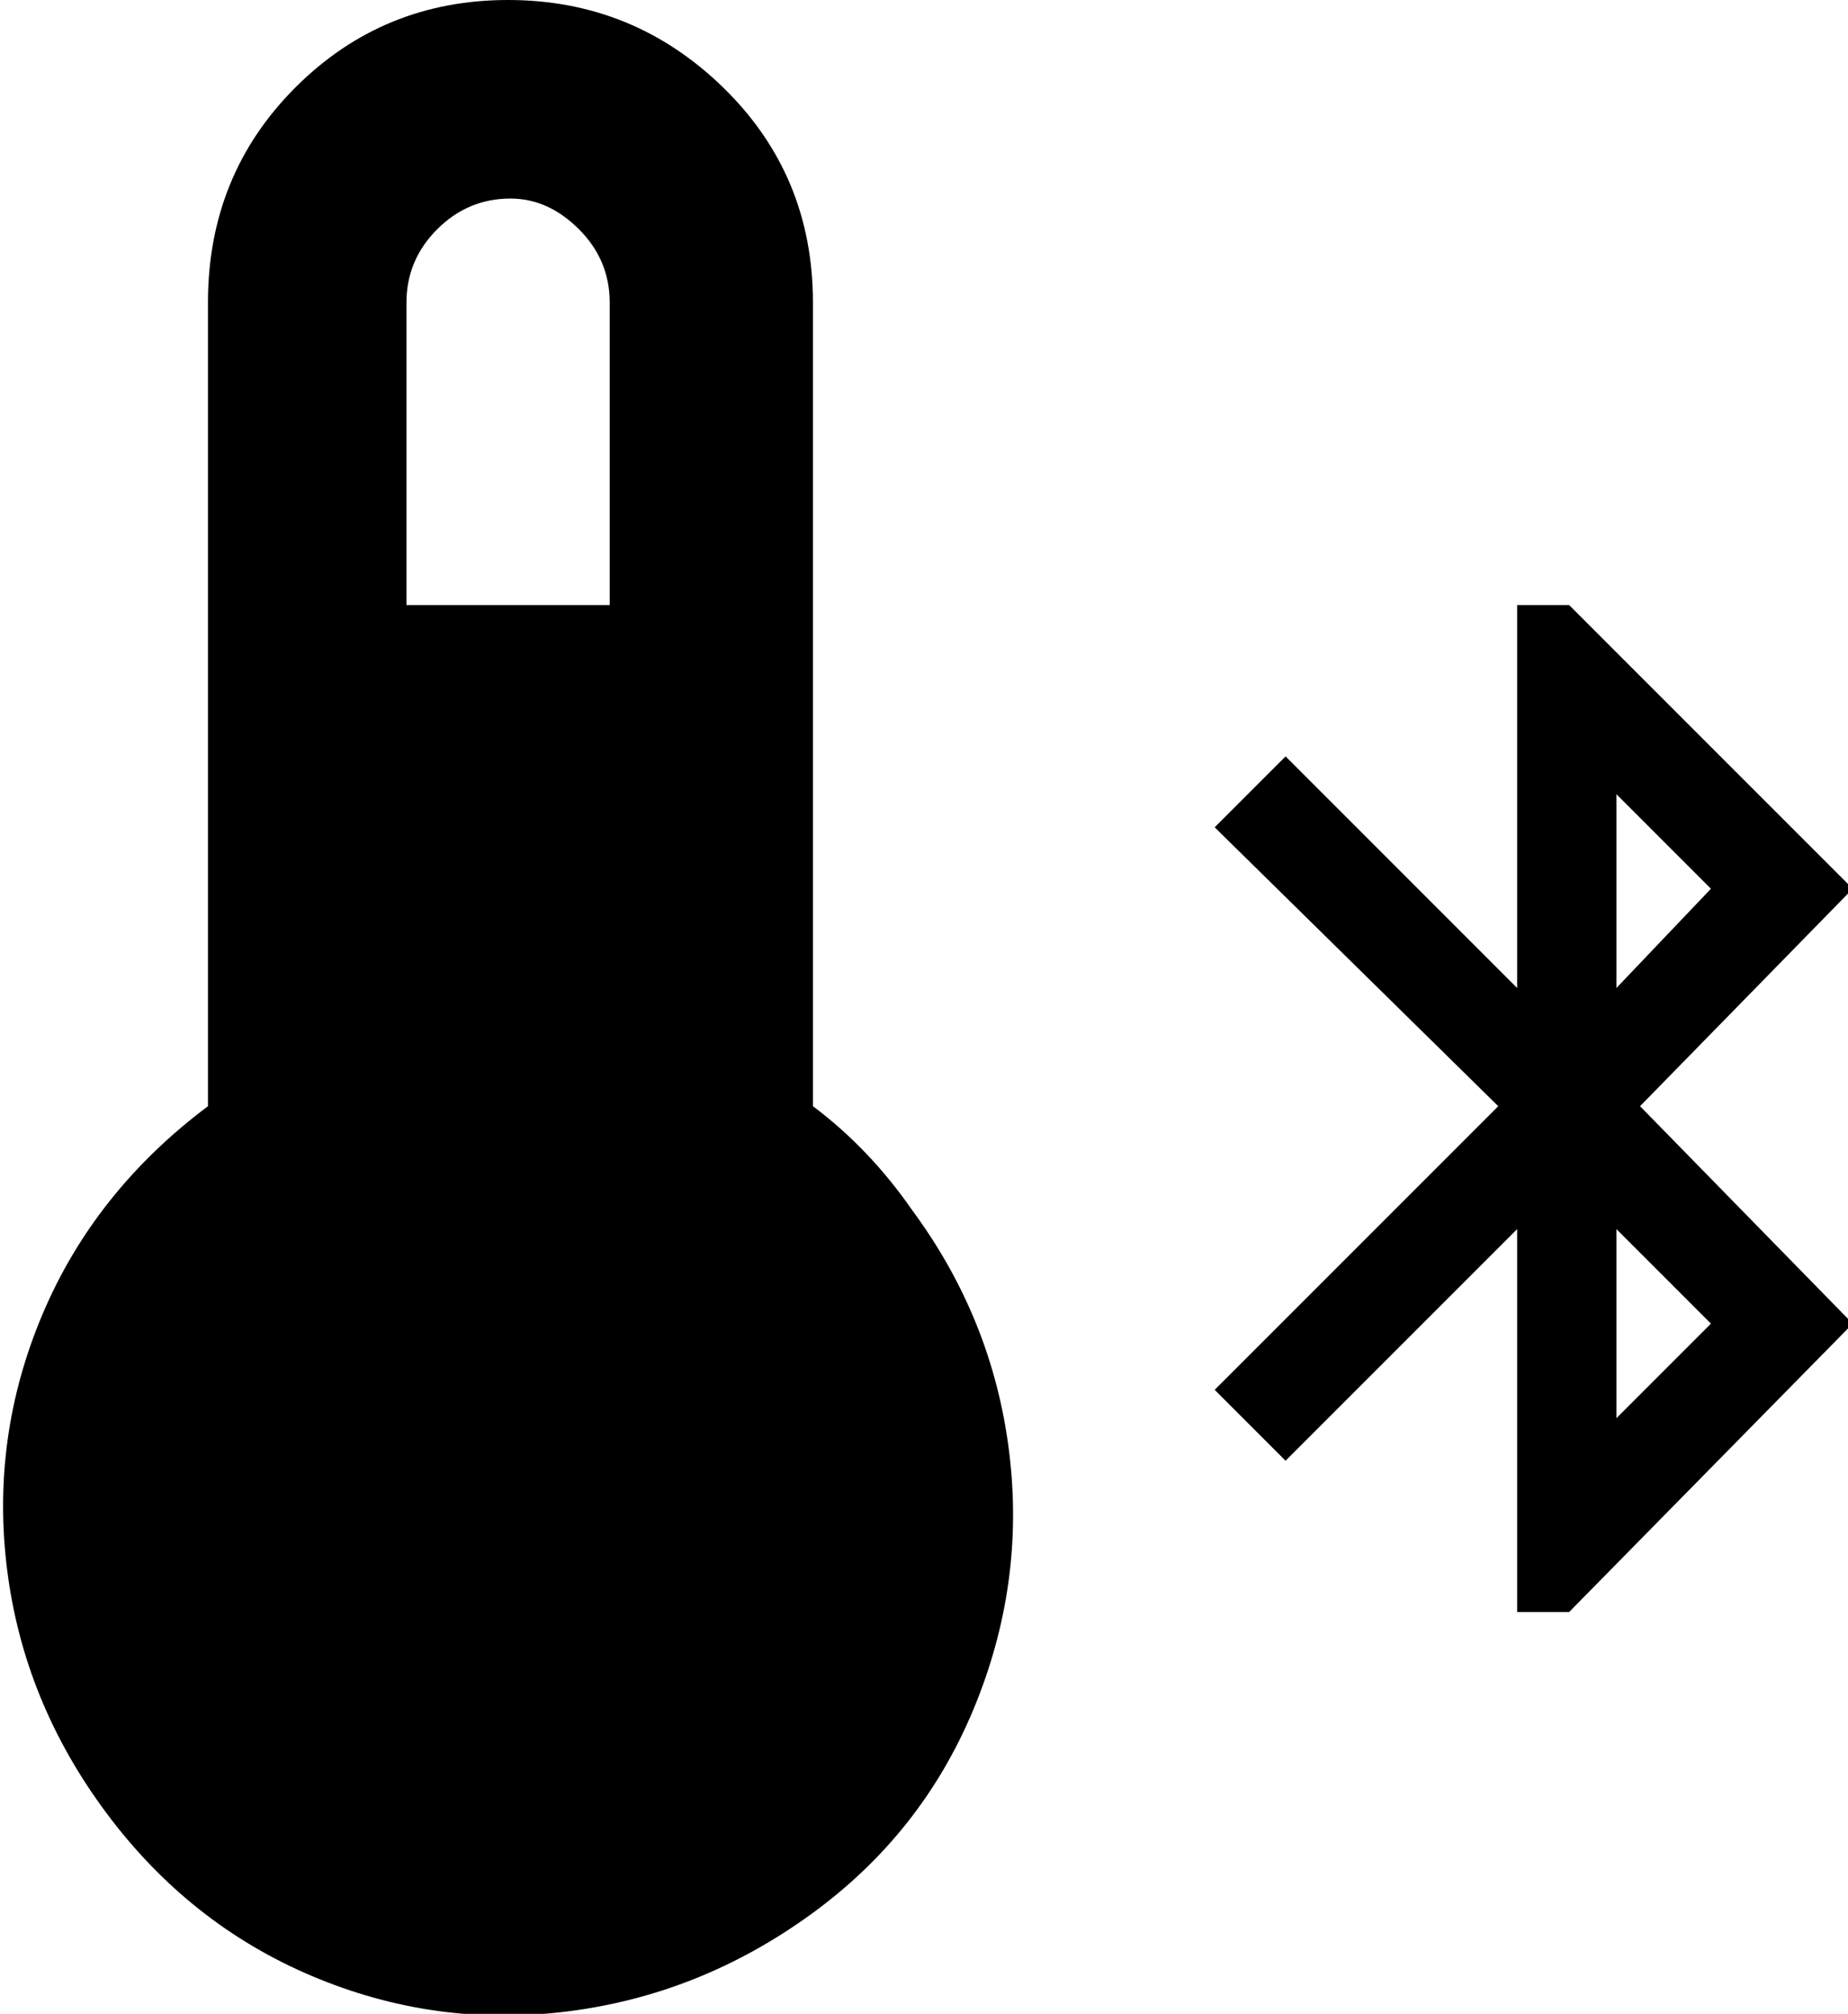 <svg xmlns="http://www.w3.org/2000/svg" viewBox="63 -21 391 426">
      <g transform="scale(1 -1) translate(0 -384)">
        <path d="M235 171V341Q235 368 216.0 386.5Q197 405 170.5 405.0Q144 405 125.5 386.5Q107 368 107 341V171Q83 153 72.0 127.0Q61 101 64.5 73.0Q68 45 85.5 21.5Q103 -2 129.0 -13.0Q155 -24 183.0 -20.5Q211 -17 234.5 0.0Q258 17 269.0 43.5Q280 70 276.5 98.0Q273 126 256 149Q247 162 235 171ZM171 363Q179 363 185.5 356.5Q192 350 192 341V277H149V341Q149 350 155.5 356.5Q162 363 171 363ZM384 277V196L335 245L320 230L380 171L320 111L335 96L384 145V64H395L455 125L410 171L455 217L395 277ZM405 237 425 217 405 196ZM405 145 425 125 405 105Z" />
      </g>
    </svg>